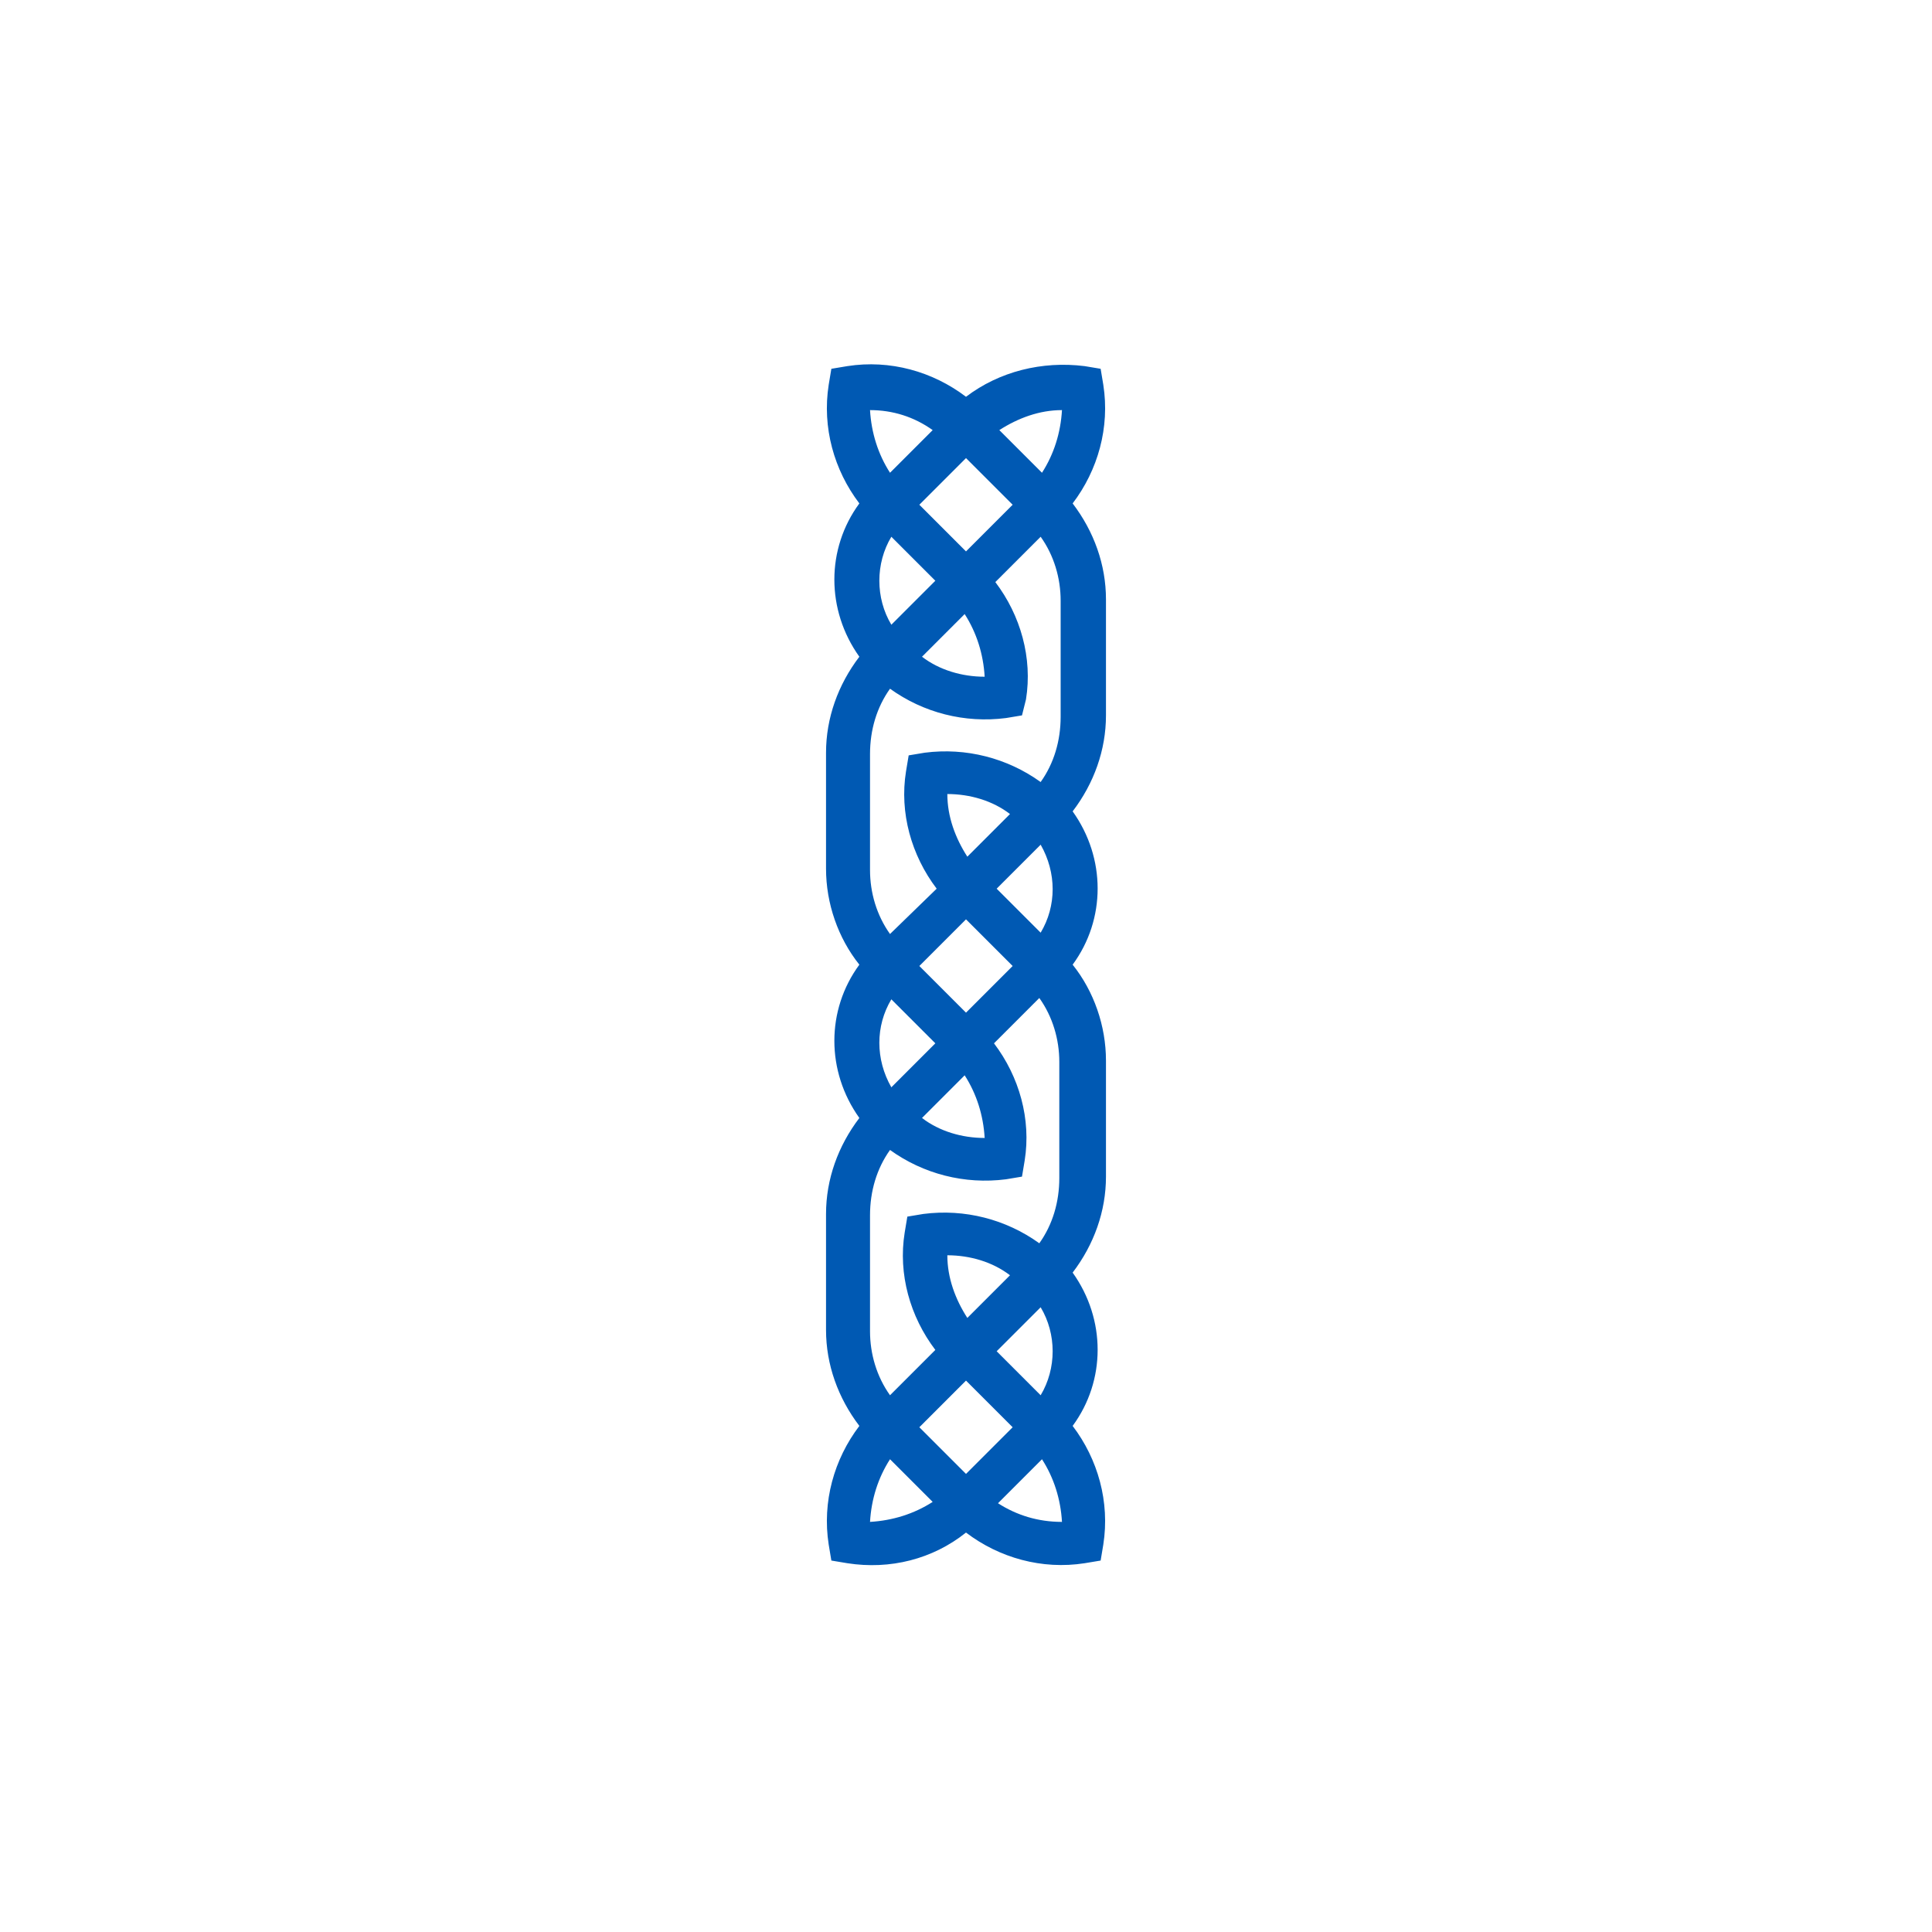 <svg xmlns="http://www.w3.org/2000/svg" xmlns:xlink="http://www.w3.org/1999/xlink" width="100" height="100" viewBox="0 0 100 100"><g transform="translate(50 50) scale(0.69 0.69) rotate(90) translate(-50 -50)" style="fill:#0059b3"><svg fill="#0059b3" xmlns="http://www.w3.org/2000/svg" xmlns:xlink="http://www.w3.org/1999/xlink" version="1.1" x="0px" y="0px" viewBox="0 0 100 100" style="enable-background:new 0 0 100 100;" xml:space="preserve"><path d="M92.5,50L92.5,50c1.9-2.5,2.8-5.7,2.3-8.9l-0.2-1.2l-1.2-0.2c-3.2-0.5-6.4,0.4-8.9,2.3c0,0,0,0,0,0c-3.4-2.5-8-2.5-11.5,0  l0,0c-2.1-1.6-4.6-2.5-7.2-2.5h-8.7c-2.6,0-5.2,0.9-7.2,2.5c0,0,0,0,0,0c0,0,0,0,0,0c-3.4-2.5-8-2.5-11.5,0l0,0c0,0,0,0,0,0  c-2.1-1.6-4.6-2.5-7.2-2.5h-8.7c-2.6,0-5.1,0.9-7.2,2.5l0,0c0,0,0,0,0,0c0,0,0,0,0,0c-2.5-1.9-5.7-2.8-8.9-2.3l-1.2,0.2l-0.2,1.2  c-0.4,3.2,0.4,6.4,2.3,8.9l0,0c0,0,0,0,0,0c0,0,0,0,0,0c-1.9,2.5-2.8,5.7-2.3,8.9l0.2,1.2l1.2,0.2c3.2,0.5,6.4-0.4,8.9-2.3  c0,0,0,0,0,0c3.4,2.5,8,2.5,11.5,0c2.1,1.6,4.6,2.5,7.2,2.5h8.7c2.6,0,5.2-0.9,7.2-2.5c3.4,2.5,8,2.5,11.5,0  c2.1,1.6,4.6,2.5,7.2,2.5h8.7c2.6,0,5.1-0.9,7.2-2.5l0,0c0,0,0,0,0,0c0,0,0,0,0,0c2.5,1.9,5.7,2.8,8.9,2.3l1.2-0.2l0.2-1.2  C95.3,55.7,94.5,52.5,92.5,50L92.5,50z M82.2,44.4C82.2,44.4,82.2,44.4,82.2,44.4l-3.3,3.3l0,0l0,0l-3.3-3.3h0  C77.6,43.2,80.2,43.2,82.2,44.4z M73.2,46.7l3.2,3.2c0,0,0,0,0,0c0,0,0,0,0,0c-1.4,0.9-3,1.5-4.7,1.5C71.7,49.7,72.2,48,73.2,46.7z   M47.5,44.4l-3.3,3.3l0,0l-3.3-3.3C43,43.2,45.5,43.2,47.5,44.4z M38.6,46.7l3.2,3.2c-1.4,0.9-3,1.5-4.7,1.5  C37.1,49.7,37.6,48,38.6,46.7z M13,44.3C13,44.3,13,44.3,13,44.3l-3.2,3.2h0c-0.9-1.4-1.5-3-1.5-4.7C10,42.9,11.6,43.4,13,44.3z   M13,55.7c-1.4,0.9-3,1.4-4.7,1.5c0-1.7,0.5-3.3,1.5-4.7c0,0,0,0,0,0c0,0,0,0,0,0L13,55.7L13,55.7z M15.4,53.5L11.9,50l0,0l0,0  l3.5-3.5l3.5,3.5l0,0L15.4,53.5z M17.8,55.6C17.8,55.6,17.8,55.6,17.8,55.6l3.3-3.3l3.3,3.3l0,0C22.4,56.8,19.8,56.8,17.8,55.6z   M26.8,53.3L26.8,53.3l-3.2-3.2c0,0,0,0,0,0c1.4-0.9,3-1.4,4.7-1.5C28.3,50.3,27.8,52,26.8,53.3z M47.6,55.7c-1.4,1-3.1,1.5-4.8,1.5  h-8.7c-1.8,0-3.5-0.5-4.9-1.5c0,0,0,0,0,0c0,0,0,0,0,0c1.8-2.5,2.6-5.6,2.2-8.7l-0.2-1.2L30,45.5c-3.1-0.5-6.3,0.4-8.8,2.3l0,0  l-3.4-3.4h0c1.4-1,3.1-1.5,4.8-1.5h8.7c1.8,0,3.5,0.5,4.9,1.5c0.4,0.3,0.4,0.3,0,0c-1.8,2.5-2.6,5.6-2.2,8.7l0.2,1.2l1.2,0.2  c3.1,0.5,6.3-0.4,8.8-2.3l0,0L47.6,55.7L47.6,55.7z M50,53.5L50,53.5L50,53.5L46.5,50l0,0l3.5-3.5l-0.1-0.1l0.1,0.1l3.5,3.5l0,0  L50,53.5z M59.1,55.6c-2.1,1.2-4.6,1.2-6.6,0c0,0,0,0,0,0c0,0,0,0,0,0l3.3-3.3L59.1,55.6L59.1,55.6L59.1,55.6z M61.4,53.3L61.4,53.3  L61.4,53.3l-3.2-3.2c0,0,0,0,0,0c1.4-0.9,3-1.4,4.7-1.5C62.9,50.3,62.4,52,61.4,53.3z M82.2,55.7c-1.4,1-3.1,1.5-4.8,1.5h-8.7  c-1.8,0-3.5-0.5-4.9-1.5c1.8-2.5,2.6-5.6,2.2-8.7l-0.2-1.2l-1.2-0.2c-3.1-0.5-6.3,0.4-8.8,2.3l0,0l-3.4-3.4l0,0  c1.4-1,3.1-1.5,4.8-1.5h8.7c1.8,0,3.5,0.5,4.9,1.5c0,0,0,0,0,0c-1.8,2.5-2.6,5.6-2.2,8.7l0.2,1.2l1.2,0.2c3.1,0.5,6.3-0.4,8.8-2.3  l0,0L82.2,55.7L82.2,55.7L82.2,55.7z M84.6,53.5L84.6,53.5L81.1,50l3.5-3.5l3.5,3.5l0,0L84.6,53.5z M87,55.7l3.2-3.2l0,0  c0.9,1.4,1.4,3,1.5,4.7C90,57.1,88.4,56.6,87,55.7z M90.3,47.6L87,44.3c1.4-0.9,3-1.4,4.7-1.5C91.7,44.6,91.2,46.2,90.3,47.6z"></path></svg></g></svg>